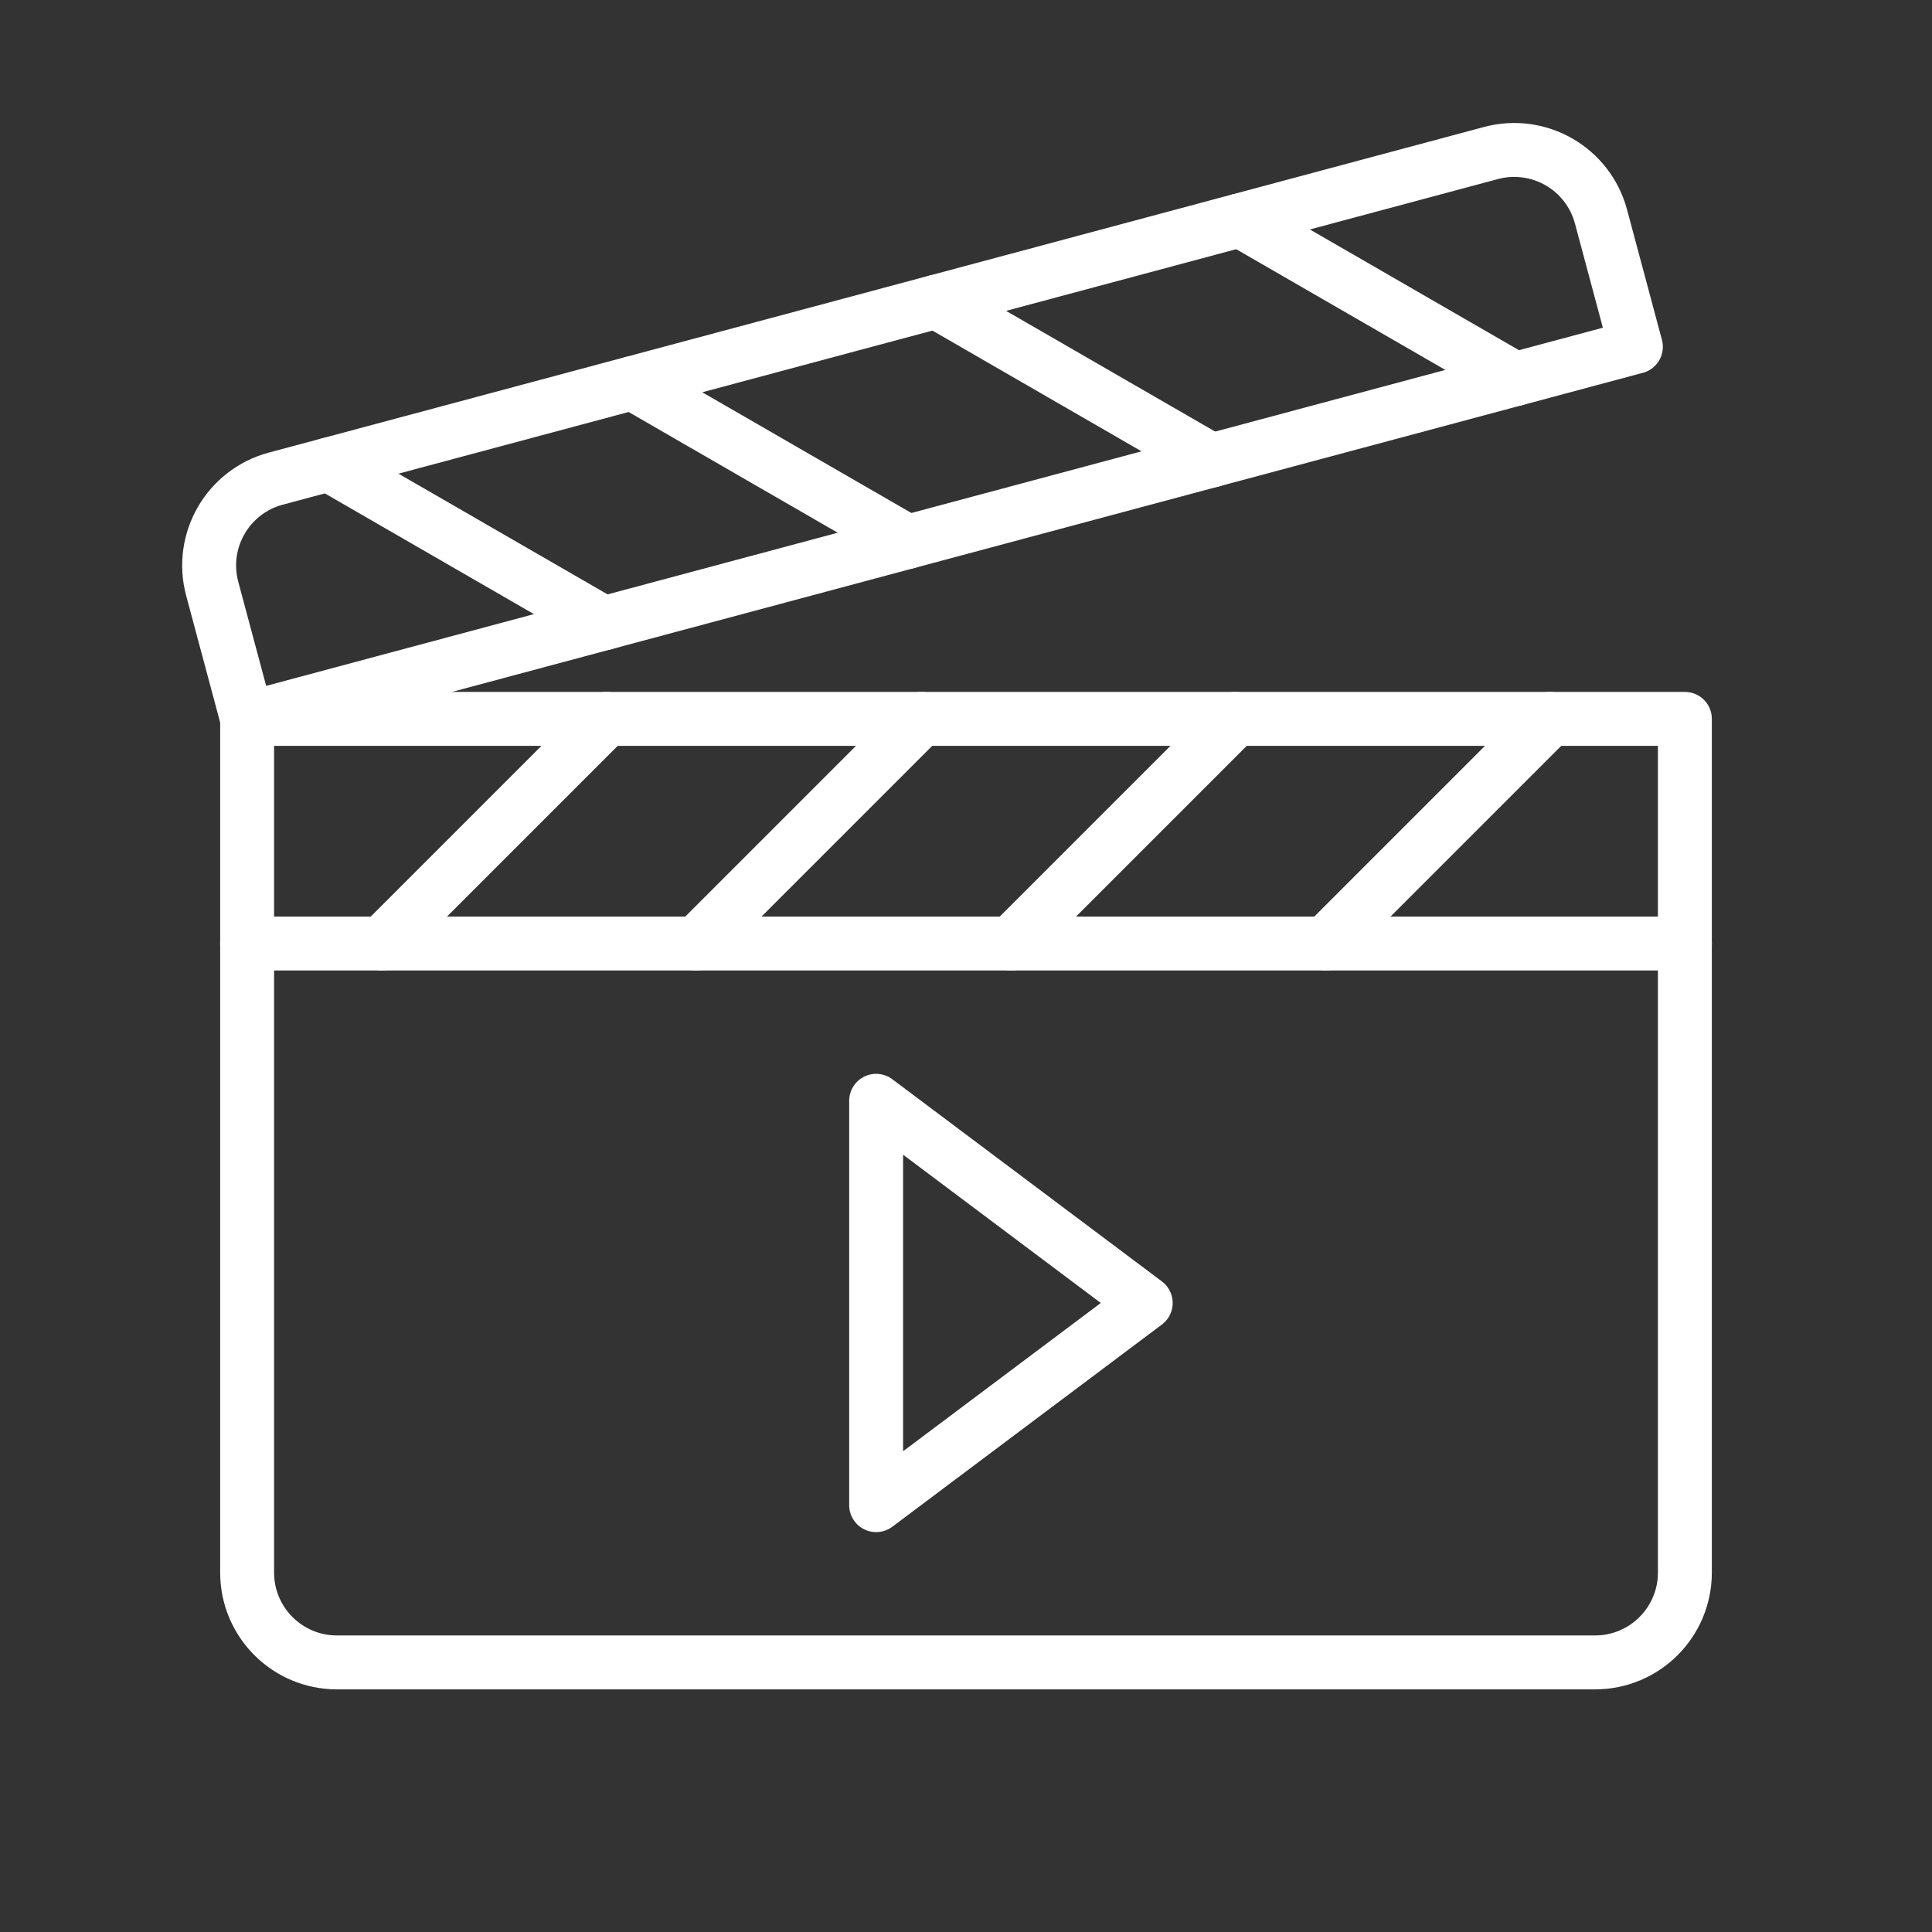 <svg xmlns="http://www.w3.org/2000/svg" width="430" height="430" fill="none" viewBox="0 0 430 430"><rect x="0" y="0" width="430" height="430" fill="#333333" stroke="none"/><g stroke="#fff" stroke-linejoin="round" stroke-width="12"><path stroke-linecap="round" d="m85 210 50-50m20 50 50-50m20 50 50-50m20 50 50-50"/><path stroke-linecap="round" stroke-miterlimit="10" d="M55 160h320v190c0 11.046-8.954 20-20 20H75c-11.046 0-20-8.954-20-20z"/><path stroke-linecap="round" d="m337.23 84.381-61.237-35.355m-6.378 53.473-61.237-35.356M202 120.616l-61.237-35.355m-6.377 53.472-61.238-35.355"/><path stroke-linecap="round" stroke-miterlimit="10" d="M47.233 131.023c-2.858-10.669 3.473-21.636 14.143-24.494l270.459-72.47c10.669-2.859 21.636 3.473 24.495 14.142l7.764 28.978-309.096 82.822zM375 210H55"/><path d="m255 290-60 45v-90z"/></g></svg>